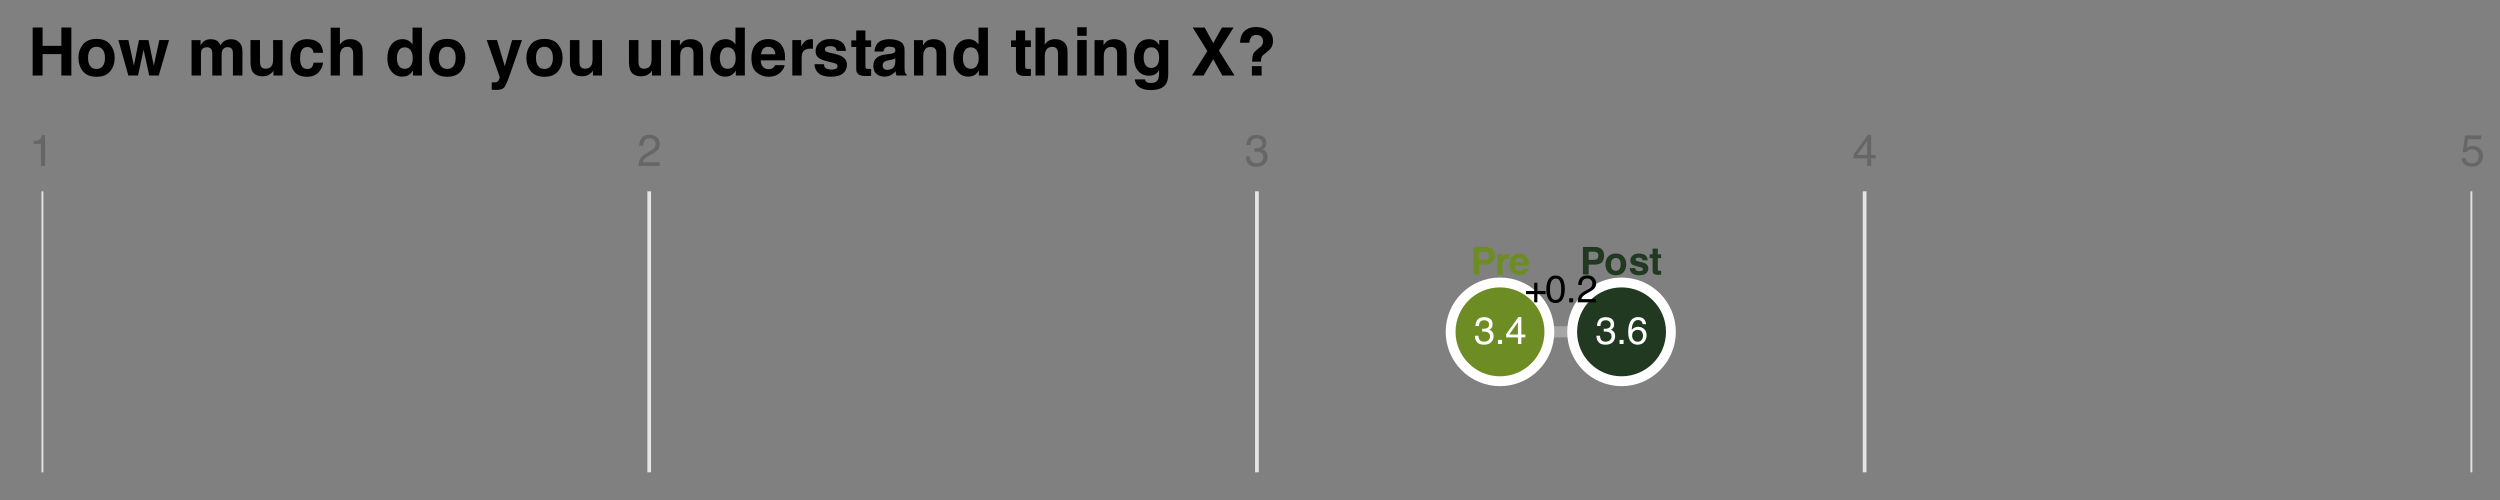 <?xml version="1.0" encoding="UTF-8"?>
<svg xmlns="http://www.w3.org/2000/svg" xmlns:xlink="http://www.w3.org/1999/xlink" width="720" height="144" viewBox="0 0 720 144">
<rect x="0" y="0" width="720" height="144" fill="#808080" stroke="none"/>
<defs>
<g>
<g id="glyph-0-0">
<path d="M 0.359 0 L 0.359 -7.922 L 6.641 -7.922 L 6.641 0 Z M 5.656 -1 L 5.656 -6.938 L 1.344 -6.938 L 1.344 -1 Z M 5.656 -1 "/>
</g>
<g id="glyph-0-1">
<path d="M 2.875 0.203 C 1.957 0.203 1.289 -0.047 0.875 -0.547 C 0.469 -1.047 0.266 -1.656 0.266 -2.375 L 1.281 -2.375 C 1.32 -1.875 1.414 -1.508 1.562 -1.281 C 1.812 -0.875 2.266 -0.672 2.922 -0.672 C 3.43 -0.672 3.844 -0.805 4.156 -1.078 C 4.469 -1.359 4.625 -1.711 4.625 -2.141 C 4.625 -2.672 4.457 -3.039 4.125 -3.25 C 3.801 -3.469 3.348 -3.578 2.766 -3.578 C 2.703 -3.578 2.633 -3.578 2.562 -3.578 C 2.5 -3.578 2.438 -3.57 2.375 -3.562 L 2.375 -4.422 C 2.477 -4.41 2.562 -4.398 2.625 -4.391 C 2.695 -4.391 2.77 -4.391 2.844 -4.391 C 3.207 -4.391 3.508 -4.445 3.75 -4.562 C 4.156 -4.77 4.359 -5.129 4.359 -5.641 C 4.359 -6.023 4.219 -6.32 3.938 -6.531 C 3.664 -6.738 3.352 -6.844 3 -6.844 C 2.344 -6.844 1.895 -6.629 1.656 -6.203 C 1.52 -5.961 1.441 -5.625 1.422 -5.188 L 0.453 -5.188 C 0.453 -5.758 0.566 -6.25 0.797 -6.656 C 1.191 -7.375 1.891 -7.734 2.891 -7.734 C 3.68 -7.734 4.289 -7.555 4.719 -7.203 C 5.145 -6.859 5.359 -6.352 5.359 -5.688 C 5.359 -5.207 5.234 -4.82 4.984 -4.531 C 4.828 -4.344 4.625 -4.195 4.375 -4.094 C 4.781 -3.988 5.094 -3.773 5.312 -3.453 C 5.539 -3.141 5.656 -2.75 5.656 -2.281 C 5.656 -1.551 5.41 -0.953 4.922 -0.484 C 4.441 -0.023 3.758 0.203 2.875 0.203 Z M 2.875 0.203 "/>
</g>
<g id="glyph-0-2">
<path d="M 0.938 -1.172 L 2.078 -1.172 L 2.078 0 L 0.938 0 Z M 0.938 -1.172 "/>
</g>
<g id="glyph-0-3">
<path d="M 3.656 -2.734 L 3.656 -6.234 L 1.172 -2.734 Z M 3.672 0 L 3.672 -1.891 L 0.281 -1.891 L 0.281 -2.844 L 3.812 -7.75 L 4.641 -7.75 L 4.641 -2.734 L 5.781 -2.734 L 5.781 -1.891 L 4.641 -1.891 L 4.641 0 Z M 3.672 0 "/>
</g>
<g id="glyph-0-4">
<path d="M 3.234 -7.75 C 4.098 -7.75 4.695 -7.523 5.031 -7.078 C 5.375 -6.629 5.547 -6.172 5.547 -5.703 L 4.578 -5.703 C 4.523 -6.004 4.438 -6.242 4.312 -6.422 C 4.07 -6.742 3.719 -6.906 3.25 -6.906 C 2.707 -6.906 2.273 -6.656 1.953 -6.156 C 1.629 -5.656 1.453 -4.938 1.422 -4 C 1.641 -4.32 1.922 -4.566 2.266 -4.734 C 2.566 -4.879 2.91 -4.953 3.297 -4.953 C 3.941 -4.953 4.504 -4.742 4.984 -4.328 C 5.473 -3.91 5.719 -3.289 5.719 -2.469 C 5.719 -1.77 5.488 -1.148 5.031 -0.609 C 4.57 -0.066 3.922 0.203 3.078 0.203 C 2.348 0.203 1.723 -0.07 1.203 -0.625 C 0.68 -1.176 0.422 -2.098 0.422 -3.391 C 0.422 -4.348 0.535 -5.164 0.766 -5.844 C 1.211 -7.113 2.035 -7.75 3.234 -7.75 Z M 3.156 -0.656 C 3.664 -0.656 4.047 -0.828 4.297 -1.172 C 4.555 -1.516 4.688 -1.922 4.688 -2.391 C 4.688 -2.785 4.57 -3.16 4.344 -3.516 C 4.113 -3.879 3.703 -4.062 3.109 -4.062 C 2.691 -4.062 2.328 -3.922 2.016 -3.641 C 1.703 -3.367 1.547 -2.953 1.547 -2.391 C 1.547 -1.898 1.688 -1.488 1.969 -1.156 C 2.258 -0.82 2.656 -0.656 3.156 -0.656 Z M 3.156 -0.656 "/>
</g>
<g id="glyph-0-5">
<path d="M 0.5 -2.359 L 0.5 -3.266 L 2.844 -3.266 L 2.844 -5.641 L 3.766 -5.641 L 3.766 -3.266 L 6.125 -3.266 L 6.125 -2.359 L 3.766 -2.359 L 3.766 0 L 2.844 0 L 2.844 -2.359 Z M 0.5 -2.359 "/>
</g>
<g id="glyph-0-6">
<path d="M 2.984 -7.719 C 3.984 -7.719 4.707 -7.305 5.156 -6.484 C 5.5 -5.848 5.672 -4.977 5.672 -3.875 C 5.672 -2.82 5.516 -1.953 5.203 -1.266 C 4.754 -0.285 4.016 0.203 2.984 0.203 C 2.055 0.203 1.363 -0.195 0.906 -1 C 0.531 -1.664 0.344 -2.566 0.344 -3.703 C 0.344 -4.578 0.457 -5.332 0.688 -5.969 C 1.113 -7.133 1.879 -7.719 2.984 -7.719 Z M 2.984 -0.672 C 3.484 -0.672 3.879 -0.895 4.172 -1.344 C 4.473 -1.789 4.625 -2.617 4.625 -3.828 C 4.625 -4.711 4.516 -5.438 4.297 -6 C 4.086 -6.562 3.672 -6.844 3.047 -6.844 C 2.473 -6.844 2.051 -6.57 1.781 -6.031 C 1.52 -5.5 1.391 -4.711 1.391 -3.672 C 1.391 -2.879 1.477 -2.242 1.656 -1.766 C 1.906 -1.035 2.348 -0.672 2.984 -0.672 Z M 2.984 -0.672 "/>
</g>
<g id="glyph-0-7">
<path d="M 0.344 0 C 0.383 -0.664 0.52 -1.242 0.75 -1.734 C 0.988 -2.223 1.457 -2.672 2.156 -3.078 L 3.188 -3.672 C 3.656 -3.941 3.984 -4.176 4.172 -4.375 C 4.461 -4.664 4.609 -5.004 4.609 -5.391 C 4.609 -5.836 4.473 -6.191 4.203 -6.453 C 3.93 -6.723 3.57 -6.859 3.125 -6.859 C 2.457 -6.859 2 -6.609 1.75 -6.109 C 1.613 -5.836 1.535 -5.461 1.516 -4.984 L 0.531 -4.984 C 0.539 -5.66 0.664 -6.207 0.906 -6.625 C 1.32 -7.375 2.066 -7.75 3.141 -7.75 C 4.016 -7.75 4.656 -7.508 5.062 -7.031 C 5.477 -6.551 5.688 -6.02 5.688 -5.438 C 5.688 -4.82 5.469 -4.289 5.031 -3.844 C 4.781 -3.594 4.328 -3.285 3.672 -2.922 L 2.938 -2.516 C 2.582 -2.316 2.305 -2.129 2.109 -1.953 C 1.742 -1.641 1.516 -1.297 1.422 -0.922 L 5.641 -0.922 L 5.641 0 Z M 0.344 0 "/>
</g>
<g id="glyph-1-0">
<path d="M 0.828 -7.953 L 7.234 -7.953 L 7.234 0 L 0.828 0 Z M 6.234 -1 L 6.234 -6.953 L 1.828 -6.953 L 1.828 -1 Z M 6.234 -1 "/>
</g>
<g id="glyph-1-1">
<path d="M 4.219 -2.859 L 2.531 -2.859 L 2.531 0 L 0.875 0 L 0.875 -7.953 L 4.344 -7.953 C 5.145 -7.953 5.781 -7.742 6.25 -7.328 C 6.727 -6.922 6.969 -6.289 6.969 -5.438 C 6.969 -4.5 6.727 -3.832 6.25 -3.438 C 5.781 -3.051 5.102 -2.859 4.219 -2.859 Z M 5 -4.516 C 5.207 -4.703 5.312 -5.004 5.312 -5.422 C 5.312 -5.836 5.203 -6.129 4.984 -6.297 C 4.773 -6.473 4.473 -6.562 4.078 -6.562 L 2.531 -6.562 L 2.531 -4.234 L 4.078 -4.234 C 4.473 -4.234 4.781 -4.328 5 -4.516 Z M 5 -4.516 "/>
</g>
<g id="glyph-1-2">
<path d="M 3.672 -4.453 C 3.055 -4.453 2.641 -4.254 2.422 -3.859 C 2.305 -3.629 2.25 -3.281 2.25 -2.812 L 2.25 0 L 0.703 0 L 0.703 -5.875 L 2.172 -5.875 L 2.172 -4.859 C 2.41 -5.242 2.613 -5.508 2.781 -5.656 C 3.07 -5.895 3.445 -6.016 3.906 -6.016 C 3.938 -6.016 3.961 -6.016 3.984 -6.016 C 4.004 -6.016 4.047 -6.016 4.109 -6.016 L 4.109 -4.438 C 4.016 -4.445 3.93 -4.453 3.859 -4.453 C 3.785 -4.453 3.723 -4.453 3.672 -4.453 Z M 3.672 -4.453 "/>
</g>
<g id="glyph-1-3">
<path d="M 5.75 -1.719 C 5.707 -1.375 5.523 -1.02 5.203 -0.656 C 4.703 -0.094 4 0.188 3.094 0.188 C 2.344 0.188 1.68 -0.051 1.109 -0.531 C 0.535 -1.008 0.25 -1.789 0.25 -2.875 C 0.25 -3.895 0.504 -4.676 1.016 -5.219 C 1.535 -5.758 2.207 -6.031 3.031 -6.031 C 3.52 -6.031 3.961 -5.938 4.359 -5.75 C 4.754 -5.57 5.078 -5.285 5.328 -4.891 C 5.555 -4.547 5.707 -4.141 5.781 -3.672 C 5.82 -3.41 5.836 -3.023 5.828 -2.516 L 1.797 -2.516 C 1.816 -1.922 2.004 -1.504 2.359 -1.266 C 2.566 -1.117 2.82 -1.047 3.125 -1.047 C 3.438 -1.047 3.691 -1.141 3.891 -1.328 C 4.004 -1.422 4.102 -1.551 4.188 -1.719 Z M 4.234 -3.531 C 4.203 -3.938 4.078 -4.242 3.859 -4.453 C 3.641 -4.66 3.363 -4.766 3.031 -4.766 C 2.676 -4.766 2.398 -4.648 2.203 -4.422 C 2.016 -4.203 1.895 -3.906 1.844 -3.531 Z M 4.234 -3.531 "/>
</g>
<g id="glyph-1-4">
<path d="M 5.625 -5.141 C 6.113 -4.516 6.359 -3.773 6.359 -2.922 C 6.359 -2.066 6.109 -1.332 5.609 -0.719 C 5.117 -0.102 4.367 0.203 3.359 0.203 C 2.348 0.203 1.594 -0.102 1.094 -0.719 C 0.602 -1.332 0.359 -2.066 0.359 -2.922 C 0.359 -3.773 0.602 -4.508 1.094 -5.125 C 1.594 -5.75 2.348 -6.062 3.359 -6.062 C 4.367 -6.062 5.125 -5.754 5.625 -5.141 Z M 3.359 -4.766 C 2.91 -4.766 2.562 -4.602 2.312 -4.281 C 2.07 -3.969 1.953 -3.516 1.953 -2.922 C 1.953 -2.336 2.07 -1.883 2.312 -1.562 C 2.562 -1.238 2.91 -1.078 3.359 -1.078 C 3.805 -1.078 4.148 -1.238 4.391 -1.562 C 4.629 -1.883 4.75 -2.336 4.75 -2.922 C 4.75 -3.516 4.629 -3.969 4.391 -4.281 C 4.148 -4.602 3.805 -4.766 3.359 -4.766 Z M 3.359 -4.766 "/>
</g>
<g id="glyph-1-5">
<path d="M 4.766 -5.609 C 5.223 -5.316 5.488 -4.812 5.562 -4.094 L 4.031 -4.094 C 4 -4.289 3.941 -4.445 3.859 -4.562 C 3.691 -4.77 3.406 -4.875 3 -4.875 C 2.656 -4.875 2.41 -4.82 2.266 -4.719 C 2.129 -4.613 2.062 -4.488 2.062 -4.344 C 2.062 -4.164 2.141 -4.039 2.297 -3.969 C 2.441 -3.883 2.973 -3.738 3.891 -3.531 C 4.504 -3.395 4.961 -3.18 5.266 -2.891 C 5.566 -2.586 5.719 -2.219 5.719 -1.781 C 5.719 -1.195 5.5 -0.719 5.062 -0.344 C 4.633 0.02 3.969 0.203 3.062 0.203 C 2.133 0.203 1.453 0.008 1.016 -0.375 C 0.578 -0.77 0.359 -1.27 0.359 -1.875 L 1.922 -1.875 C 1.953 -1.602 2.02 -1.41 2.125 -1.297 C 2.312 -1.086 2.664 -0.984 3.188 -0.984 C 3.488 -0.984 3.727 -1.023 3.906 -1.109 C 4.082 -1.203 4.172 -1.344 4.172 -1.531 C 4.172 -1.695 4.098 -1.828 3.953 -1.922 C 3.805 -2.016 3.273 -2.172 2.359 -2.391 C 1.691 -2.547 1.219 -2.75 0.938 -3 C 0.664 -3.25 0.531 -3.602 0.531 -4.062 C 0.531 -4.602 0.742 -5.066 1.172 -5.453 C 1.598 -5.848 2.195 -6.047 2.969 -6.047 C 3.707 -6.047 4.305 -5.898 4.766 -5.609 Z M 4.766 -5.609 "/>
</g>
<g id="glyph-1-6">
<path d="M 3.406 -1.094 L 3.406 0.047 L 2.688 0.078 C 1.957 0.109 1.457 -0.016 1.188 -0.297 C 1.02 -0.473 0.938 -0.742 0.938 -1.109 L 0.938 -4.734 L 0.109 -4.734 L 0.109 -5.828 L 0.938 -5.828 L 0.938 -7.469 L 2.453 -7.469 L 2.453 -5.828 L 3.406 -5.828 L 3.406 -4.734 L 2.453 -4.734 L 2.453 -1.625 C 2.453 -1.383 2.484 -1.234 2.547 -1.172 C 2.609 -1.109 2.797 -1.078 3.109 -1.078 C 3.148 -1.078 3.195 -1.078 3.25 -1.078 C 3.301 -1.086 3.352 -1.094 3.406 -1.094 Z M 3.406 -1.094 "/>
</g>
<g id="glyph-2-0">
<path d="M 0.406 0 L 0.406 -9.172 L 7.703 -9.172 L 7.703 0 Z M 6.547 -1.156 L 6.547 -8.031 L 1.562 -8.031 L 1.562 -1.156 Z M 6.547 -1.156 "/>
</g>
<g id="glyph-2-1">
<path d="M 1.219 -6.344 L 1.219 -7.203 C 2.031 -7.273 2.598 -7.406 2.922 -7.594 C 3.242 -7.781 3.484 -8.219 3.641 -8.906 L 4.531 -8.906 L 4.531 0 L 3.328 0 L 3.328 -6.344 Z M 1.219 -6.344 "/>
</g>
<g id="glyph-2-2">
<path d="M 0.406 0 C 0.445 -0.77 0.602 -1.441 0.875 -2.016 C 1.156 -2.586 1.695 -3.102 2.5 -3.562 L 3.703 -4.266 C 4.234 -4.578 4.609 -4.844 4.828 -5.062 C 5.172 -5.406 5.344 -5.801 5.344 -6.25 C 5.344 -6.77 5.188 -7.18 4.875 -7.484 C 4.562 -7.797 4.145 -7.953 3.625 -7.953 C 2.852 -7.953 2.32 -7.66 2.031 -7.078 C 1.863 -6.766 1.773 -6.332 1.766 -5.781 L 0.625 -5.781 C 0.633 -6.551 0.773 -7.18 1.047 -7.672 C 1.535 -8.547 2.395 -8.984 3.625 -8.984 C 4.656 -8.984 5.406 -8.703 5.875 -8.141 C 6.344 -7.586 6.578 -6.973 6.578 -6.297 C 6.578 -5.578 6.328 -4.969 5.828 -4.469 C 5.535 -4.164 5.016 -3.805 4.266 -3.391 L 3.406 -2.906 C 3 -2.688 2.676 -2.473 2.438 -2.266 C 2.02 -1.898 1.758 -1.5 1.656 -1.062 L 6.547 -1.062 L 6.547 0 Z M 0.406 0 "/>
</g>
<g id="glyph-2-3">
<path d="M 3.328 0.25 C 2.266 0.25 1.492 -0.039 1.016 -0.625 C 0.547 -1.207 0.312 -1.914 0.312 -2.75 L 1.484 -2.75 C 1.535 -2.164 1.645 -1.742 1.812 -1.484 C 2.102 -1.016 2.629 -0.781 3.391 -0.781 C 3.984 -0.781 4.457 -0.938 4.812 -1.25 C 5.164 -1.57 5.344 -1.984 5.344 -2.484 C 5.344 -3.098 5.156 -3.523 4.781 -3.766 C 4.406 -4.016 3.883 -4.141 3.219 -4.141 C 3.133 -4.141 3.055 -4.141 2.984 -4.141 C 2.91 -4.141 2.832 -4.133 2.75 -4.125 L 2.75 -5.125 C 2.863 -5.113 2.957 -5.102 3.031 -5.094 C 3.113 -5.094 3.203 -5.094 3.297 -5.094 C 3.723 -5.094 4.07 -5.16 4.344 -5.297 C 4.812 -5.523 5.047 -5.941 5.047 -6.547 C 5.047 -6.984 4.883 -7.32 4.562 -7.562 C 4.25 -7.812 3.883 -7.938 3.469 -7.938 C 2.719 -7.938 2.195 -7.688 1.906 -7.188 C 1.75 -6.906 1.66 -6.516 1.641 -6.016 L 0.531 -6.016 C 0.531 -6.68 0.664 -7.242 0.938 -7.703 C 1.395 -8.535 2.195 -8.953 3.344 -8.953 C 4.258 -8.953 4.969 -8.75 5.469 -8.344 C 5.969 -7.938 6.219 -7.348 6.219 -6.578 C 6.219 -6.035 6.07 -5.594 5.781 -5.25 C 5.594 -5.039 5.352 -4.875 5.062 -4.75 C 5.531 -4.625 5.895 -4.375 6.156 -4 C 6.426 -3.633 6.562 -3.188 6.562 -2.656 C 6.562 -1.801 6.281 -1.102 5.719 -0.562 C 5.156 -0.02 4.359 0.25 3.328 0.25 Z M 3.328 0.25 "/>
</g>
<g id="glyph-2-4">
<path d="M 4.234 -3.172 L 4.234 -7.219 L 1.359 -3.172 Z M 4.25 0 L 4.25 -2.188 L 0.328 -2.188 L 0.328 -3.281 L 4.422 -8.969 L 5.375 -8.969 L 5.375 -3.172 L 6.688 -3.172 L 6.688 -2.188 L 5.375 -2.188 L 5.375 0 Z M 4.25 0 "/>
</g>
<g id="glyph-2-5">
<path d="M 1.578 -2.281 C 1.648 -1.633 1.945 -1.191 2.469 -0.953 C 2.738 -0.828 3.051 -0.766 3.406 -0.766 C 4.07 -0.766 4.562 -0.973 4.875 -1.391 C 5.195 -1.816 5.359 -2.289 5.359 -2.812 C 5.359 -3.438 5.164 -3.922 4.781 -4.266 C 4.406 -4.609 3.953 -4.781 3.422 -4.781 C 3.035 -4.781 2.703 -4.703 2.422 -4.547 C 2.141 -4.398 1.906 -4.191 1.719 -3.922 L 0.734 -3.984 L 1.422 -8.797 L 6.062 -8.797 L 6.062 -7.703 L 2.266 -7.703 L 1.875 -5.219 C 2.082 -5.383 2.281 -5.504 2.469 -5.578 C 2.801 -5.711 3.188 -5.781 3.625 -5.781 C 4.445 -5.781 5.145 -5.516 5.719 -4.984 C 6.289 -4.461 6.578 -3.797 6.578 -2.984 C 6.578 -2.141 6.312 -1.395 5.781 -0.75 C 5.258 -0.102 4.426 0.219 3.281 0.219 C 2.551 0.219 1.906 0.016 1.344 -0.391 C 0.789 -0.797 0.477 -1.426 0.406 -2.281 Z M 1.578 -2.281 "/>
</g>
<g id="glyph-3-0">
<path d="M 1.438 -13.828 L 12.578 -13.828 L 12.578 0 L 1.438 0 Z M 10.844 -1.719 L 10.844 -12.094 L 3.172 -12.094 L 3.172 -1.719 Z M 10.844 -1.719 "/>
</g>
<g id="glyph-3-1">
<path d="M 9.703 0 L 9.703 -6.172 L 4.297 -6.172 L 4.297 0 L 1.438 0 L 1.438 -13.828 L 4.297 -13.828 L 4.297 -8.547 L 9.703 -8.547 L 9.703 -13.828 L 12.578 -13.828 L 12.578 0 Z M 9.703 0 "/>
</g>
<g id="glyph-3-2">
<path d="M 9.766 -8.922 C 10.629 -7.836 11.062 -6.562 11.062 -5.094 C 11.062 -3.594 10.629 -2.305 9.766 -1.234 C 8.898 -0.172 7.594 0.359 5.844 0.359 C 4.082 0.359 2.77 -0.172 1.906 -1.234 C 1.051 -2.305 0.625 -3.594 0.625 -5.094 C 0.625 -6.562 1.051 -7.836 1.906 -8.922 C 2.77 -10.004 4.082 -10.547 5.844 -10.547 C 7.594 -10.547 8.898 -10.004 9.766 -8.922 Z M 5.828 -8.281 C 5.047 -8.281 4.441 -8.004 4.016 -7.453 C 3.598 -6.898 3.391 -6.113 3.391 -5.094 C 3.391 -4.062 3.598 -3.27 4.016 -2.719 C 4.441 -2.164 5.047 -1.891 5.828 -1.891 C 6.609 -1.891 7.207 -2.164 7.625 -2.719 C 8.051 -3.27 8.266 -4.062 8.266 -5.094 C 8.266 -6.113 8.051 -6.898 7.625 -7.453 C 7.207 -8.004 6.609 -8.281 5.828 -8.281 Z M 5.828 -8.281 "/>
</g>
<g id="glyph-3-3">
<path d="M 9 0 L 7.391 -7.438 L 5.781 0 L 3 0 L 0.125 -10.219 L 3 -10.219 L 4.594 -2.891 L 6.062 -10.219 L 8.781 -10.219 L 10.328 -2.859 L 11.922 -10.219 L 14.719 -10.219 L 11.75 0 Z M 9 0 "/>
</g>
<g id="glyph-3-4">
</g>
<g id="glyph-3-5">
<path d="M 6.984 -7.406 C 6.754 -7.895 6.312 -8.141 5.656 -8.141 C 4.895 -8.141 4.383 -7.895 4.125 -7.406 C 3.977 -7.125 3.906 -6.707 3.906 -6.156 L 3.906 0 L 1.203 0 L 1.203 -10.203 L 3.797 -10.203 L 3.797 -8.703 C 4.129 -9.234 4.441 -9.613 4.734 -9.844 C 5.254 -10.25 5.926 -10.453 6.75 -10.453 C 7.531 -10.453 8.16 -10.281 8.641 -9.938 C 9.023 -9.613 9.32 -9.203 9.531 -8.703 C 9.875 -9.305 10.305 -9.75 10.828 -10.031 C 11.379 -10.312 11.992 -10.453 12.672 -10.453 C 13.117 -10.453 13.562 -10.363 14 -10.188 C 14.438 -10.008 14.832 -9.703 15.188 -9.266 C 15.477 -8.91 15.672 -8.473 15.766 -7.953 C 15.828 -7.609 15.859 -7.102 15.859 -6.438 L 15.844 0 L 13.109 0 L 13.109 -6.5 C 13.109 -6.895 13.047 -7.219 12.922 -7.469 C 12.68 -7.938 12.242 -8.172 11.609 -8.172 C 10.867 -8.172 10.359 -7.863 10.078 -7.25 C 9.93 -6.926 9.859 -6.535 9.859 -6.078 L 9.859 0 L 7.172 0 L 7.172 -6.078 C 7.172 -6.691 7.109 -7.133 6.984 -7.406 Z M 6.984 -7.406 "/>
</g>
<g id="glyph-3-6">
<path d="M 7.797 -1.438 C 7.773 -1.406 7.711 -1.312 7.609 -1.156 C 7.516 -1 7.395 -0.863 7.25 -0.75 C 6.832 -0.375 6.426 -0.117 6.031 0.016 C 5.645 0.148 5.191 0.219 4.672 0.219 C 3.16 0.219 2.141 -0.32 1.609 -1.406 C 1.316 -2.008 1.172 -2.895 1.172 -4.062 L 1.172 -10.219 L 3.906 -10.219 L 3.906 -4.062 C 3.906 -3.477 3.973 -3.039 4.109 -2.75 C 4.359 -2.227 4.836 -1.969 5.547 -1.969 C 6.461 -1.969 7.086 -2.336 7.422 -3.078 C 7.598 -3.473 7.688 -4 7.688 -4.656 L 7.688 -10.219 L 10.406 -10.219 L 10.406 0 L 7.797 0 Z M 7.797 -1.438 "/>
</g>
<g id="glyph-3-7">
<path d="M 10.094 -6.547 L 7.344 -6.547 C 7.301 -6.93 7.176 -7.273 6.969 -7.578 C 6.664 -7.992 6.195 -8.203 5.562 -8.203 C 4.664 -8.203 4.051 -7.754 3.719 -6.859 C 3.539 -6.391 3.453 -5.758 3.453 -4.969 C 3.453 -4.219 3.539 -3.613 3.719 -3.156 C 4.039 -2.312 4.641 -1.891 5.516 -1.891 C 6.141 -1.891 6.582 -2.055 6.844 -2.391 C 7.113 -2.723 7.273 -3.16 7.328 -3.703 L 10.062 -3.703 C 10 -2.891 9.703 -2.117 9.172 -1.391 C 8.336 -0.223 7.098 0.359 5.453 0.359 C 3.805 0.359 2.598 -0.125 1.828 -1.094 C 1.055 -2.07 0.672 -3.344 0.672 -4.906 C 0.672 -6.656 1.098 -8.02 1.953 -9 C 2.805 -9.977 3.988 -10.469 5.5 -10.469 C 6.781 -10.469 7.828 -10.176 8.641 -9.594 C 9.453 -9.02 9.938 -8.004 10.094 -6.547 Z M 10.094 -6.547 "/>
</g>
<g id="glyph-3-8">
<path d="M 10.484 -6 L 10.484 0 L 7.75 0 L 7.75 -6.219 C 7.75 -6.77 7.656 -7.211 7.469 -7.547 C 7.227 -8.023 6.766 -8.266 6.078 -8.266 C 5.379 -8.266 4.844 -8.023 4.469 -7.547 C 4.102 -7.078 3.922 -6.406 3.922 -5.531 L 3.922 0 L 1.266 0 L 1.266 -13.781 L 3.922 -13.781 L 3.922 -8.891 C 4.316 -9.484 4.766 -9.895 5.266 -10.125 C 5.773 -10.363 6.312 -10.484 6.875 -10.484 C 7.508 -10.484 8.082 -10.375 8.594 -10.156 C 9.113 -9.938 9.539 -9.602 9.875 -9.156 C 10.156 -8.77 10.328 -8.375 10.391 -7.969 C 10.453 -7.57 10.484 -6.914 10.484 -6 Z M 10.484 -6 "/>
</g>
<g id="glyph-3-9">
<path d="M 10.547 -13.797 L 10.547 0 L 7.953 0 L 7.953 -1.422 C 7.566 -0.805 7.129 -0.363 6.641 -0.094 C 6.16 0.176 5.555 0.312 4.828 0.312 C 3.629 0.312 2.625 -0.164 1.812 -1.125 C 1 -2.094 0.594 -3.332 0.594 -4.844 C 0.594 -6.594 0.992 -7.969 1.797 -8.969 C 2.598 -9.969 3.672 -10.469 5.016 -10.469 C 5.629 -10.469 6.176 -10.332 6.656 -10.062 C 7.145 -9.789 7.539 -9.41 7.844 -8.922 L 7.844 -13.797 Z M 3.344 -5.047 C 3.344 -4.098 3.531 -3.344 3.906 -2.781 C 4.281 -2.219 4.844 -1.938 5.594 -1.938 C 6.352 -1.938 6.926 -2.219 7.312 -2.781 C 7.707 -3.344 7.906 -4.066 7.906 -4.953 C 7.906 -6.203 7.594 -7.098 6.969 -7.641 C 6.582 -7.961 6.129 -8.125 5.609 -8.125 C 4.828 -8.125 4.254 -7.828 3.891 -7.234 C 3.523 -6.648 3.344 -5.922 3.344 -5.047 Z M 3.344 -5.047 "/>
</g>
<g id="glyph-3-10">
<path d="M 5.406 -2.688 L 7.516 -10.219 L 10.359 -10.219 L 6.844 -0.172 C 6.164 1.766 5.629 2.969 5.234 3.438 C 4.848 3.906 4.062 4.141 2.875 4.141 C 2.633 4.141 2.441 4.133 2.297 4.125 C 2.16 4.125 1.945 4.113 1.656 4.094 L 1.656 1.953 L 2 1.984 C 2.258 1.992 2.508 1.984 2.75 1.953 C 2.988 1.922 3.188 1.848 3.344 1.734 C 3.5 1.629 3.645 1.406 3.781 1.062 C 3.914 0.727 3.973 0.523 3.953 0.453 L 0.203 -10.219 L 3.172 -10.219 Z M 5.406 -2.688 "/>
</g>
<g id="glyph-3-11">
<path d="M 6.062 -8.234 C 5.156 -8.234 4.531 -7.852 4.188 -7.094 C 4.008 -6.688 3.922 -6.164 3.922 -5.531 L 3.922 0 L 1.266 0 L 1.266 -10.203 L 3.844 -10.203 L 3.844 -8.703 C 4.188 -9.234 4.508 -9.613 4.812 -9.844 C 5.363 -10.258 6.062 -10.469 6.906 -10.469 C 7.969 -10.469 8.832 -10.188 9.5 -9.625 C 10.176 -9.07 10.516 -8.156 10.516 -6.875 L 10.516 0 L 7.766 0 L 7.766 -6.219 C 7.766 -6.75 7.695 -7.16 7.562 -7.453 C 7.289 -7.973 6.789 -8.234 6.062 -8.234 Z M 6.062 -8.234 "/>
</g>
<g id="glyph-3-12">
<path d="M 10 -3 C 9.926 -2.395 9.609 -1.781 9.047 -1.156 C 8.172 -0.156 6.945 0.344 5.375 0.344 C 4.07 0.344 2.922 -0.07 1.922 -0.906 C 0.93 -1.75 0.438 -3.113 0.438 -5 C 0.438 -6.77 0.883 -8.129 1.781 -9.078 C 2.676 -10.023 3.844 -10.5 5.281 -10.5 C 6.125 -10.5 6.883 -10.336 7.562 -10.016 C 8.25 -9.691 8.816 -9.188 9.266 -8.5 C 9.66 -7.895 9.922 -7.191 10.047 -6.391 C 10.109 -5.922 10.133 -5.25 10.125 -4.375 L 3.125 -4.375 C 3.164 -3.344 3.488 -2.625 4.094 -2.219 C 4.469 -1.957 4.91 -1.828 5.422 -1.828 C 5.973 -1.828 6.422 -1.984 6.766 -2.297 C 6.953 -2.461 7.117 -2.695 7.266 -3 Z M 7.344 -6.125 C 7.301 -6.832 7.086 -7.367 6.703 -7.734 C 6.316 -8.098 5.844 -8.281 5.281 -8.281 C 4.656 -8.281 4.172 -8.086 3.828 -7.703 C 3.492 -7.316 3.285 -6.789 3.203 -6.125 Z M 7.344 -6.125 "/>
</g>
<g id="glyph-3-13">
<path d="M 6.391 -7.75 C 5.305 -7.75 4.582 -7.398 4.219 -6.703 C 4.008 -6.305 3.906 -5.703 3.906 -4.891 L 3.906 0 L 1.219 0 L 1.219 -10.219 L 3.766 -10.219 L 3.766 -8.438 C 4.18 -9.113 4.539 -9.582 4.844 -9.844 C 5.344 -10.258 5.992 -10.469 6.797 -10.469 C 6.848 -10.469 6.891 -10.461 6.922 -10.453 C 6.953 -10.453 7.031 -10.453 7.156 -10.453 L 7.156 -7.703 C 6.988 -7.723 6.836 -7.734 6.703 -7.734 C 6.566 -7.742 6.461 -7.75 6.391 -7.75 Z M 6.391 -7.75 "/>
</g>
<g id="glyph-3-14">
<path d="M 8.281 -9.75 C 9.082 -9.238 9.547 -8.359 9.672 -7.109 L 7 -7.109 C 6.957 -7.453 6.859 -7.723 6.703 -7.922 C 6.41 -8.285 5.91 -8.469 5.203 -8.469 C 4.617 -8.469 4.203 -8.375 3.953 -8.188 C 3.711 -8.008 3.594 -7.801 3.594 -7.562 C 3.594 -7.25 3.723 -7.023 3.984 -6.891 C 4.242 -6.742 5.172 -6.5 6.766 -6.156 C 7.828 -5.906 8.625 -5.523 9.156 -5.016 C 9.688 -4.504 9.953 -3.863 9.953 -3.094 C 9.953 -2.082 9.57 -1.254 8.812 -0.609 C 8.062 0.023 6.898 0.344 5.328 0.344 C 3.723 0.344 2.535 0.004 1.766 -0.672 C 1.004 -1.348 0.625 -2.211 0.625 -3.266 L 3.328 -3.266 C 3.379 -2.785 3.5 -2.445 3.688 -2.25 C 4.02 -1.895 4.633 -1.719 5.531 -1.719 C 6.051 -1.719 6.469 -1.797 6.781 -1.953 C 7.094 -2.109 7.25 -2.344 7.25 -2.656 C 7.25 -2.957 7.125 -3.188 6.875 -3.344 C 6.625 -3.5 5.695 -3.766 4.094 -4.141 C 2.938 -4.43 2.117 -4.789 1.641 -5.219 C 1.16 -5.645 0.922 -6.258 0.922 -7.062 C 0.922 -8 1.289 -8.805 2.031 -9.484 C 2.781 -10.172 3.828 -10.516 5.172 -10.516 C 6.441 -10.516 7.477 -10.258 8.281 -9.75 Z M 8.281 -9.75 "/>
</g>
<g id="glyph-3-15">
<path d="M 5.922 -1.906 L 5.922 0.094 L 4.656 0.141 C 3.395 0.18 2.535 -0.035 2.078 -0.516 C 1.773 -0.816 1.625 -1.289 1.625 -1.938 L 1.625 -8.219 L 0.203 -8.219 L 0.203 -10.125 L 1.625 -10.125 L 1.625 -12.984 L 4.266 -12.984 L 4.266 -10.125 L 5.922 -10.125 L 5.922 -8.219 L 4.266 -8.219 L 4.266 -2.828 C 4.266 -2.398 4.316 -2.133 4.422 -2.031 C 4.523 -1.938 4.852 -1.891 5.406 -1.891 C 5.477 -1.891 5.562 -1.891 5.656 -1.891 C 5.75 -1.891 5.836 -1.895 5.922 -1.906 Z M 5.922 -1.906 "/>
</g>
<g id="glyph-3-16">
<path d="M 1.625 -9.109 C 2.332 -10.016 3.547 -10.469 5.266 -10.469 C 6.391 -10.469 7.383 -10.242 8.25 -9.797 C 9.113 -9.348 9.547 -8.508 9.547 -7.281 L 9.547 -2.594 C 9.547 -2.27 9.555 -1.879 9.578 -1.422 C 9.598 -1.066 9.648 -0.828 9.734 -0.703 C 9.816 -0.578 9.945 -0.473 10.125 -0.391 L 10.125 0 L 7.219 0 C 7.133 -0.207 7.078 -0.398 7.047 -0.578 C 7.016 -0.766 6.988 -0.973 6.969 -1.203 C 6.602 -0.797 6.18 -0.453 5.703 -0.172 C 5.129 0.148 4.477 0.312 3.75 0.312 C 2.82 0.312 2.055 0.051 1.453 -0.469 C 0.848 -1 0.547 -1.75 0.547 -2.719 C 0.547 -3.977 1.031 -4.891 2 -5.453 C 2.531 -5.754 3.312 -5.973 4.344 -6.109 L 5.266 -6.219 C 5.754 -6.281 6.102 -6.359 6.312 -6.453 C 6.695 -6.609 6.891 -6.859 6.891 -7.203 C 6.891 -7.629 6.742 -7.922 6.453 -8.078 C 6.16 -8.234 5.734 -8.312 5.172 -8.312 C 4.547 -8.312 4.098 -8.156 3.828 -7.844 C 3.641 -7.613 3.516 -7.301 3.453 -6.906 L 0.875 -6.906 C 0.938 -7.801 1.188 -8.535 1.625 -9.109 Z M 3.625 -1.938 C 3.875 -1.727 4.176 -1.625 4.531 -1.625 C 5.113 -1.625 5.645 -1.789 6.125 -2.125 C 6.613 -2.469 6.863 -3.082 6.875 -3.969 L 6.875 -4.969 C 6.707 -4.863 6.535 -4.773 6.359 -4.703 C 6.191 -4.641 5.957 -4.582 5.656 -4.531 L 5.062 -4.422 C 4.5 -4.316 4.098 -4.191 3.859 -4.047 C 3.441 -3.805 3.234 -3.43 3.234 -2.922 C 3.234 -2.461 3.363 -2.133 3.625 -1.938 Z M 3.625 -1.938 "/>
</g>
<g id="glyph-3-17">
<path d="M 4 -10.219 L 4 0 L 1.281 0 L 1.281 -10.219 Z M 4 -13.906 L 4 -11.438 L 1.281 -11.438 L 1.281 -13.906 Z M 4 -13.906 "/>
</g>
<g id="glyph-3-18">
<path d="M 4.141 1.797 C 4.422 2.035 4.906 2.156 5.594 2.156 C 6.551 2.156 7.191 1.832 7.516 1.188 C 7.734 0.781 7.844 0.086 7.844 -0.891 L 7.844 -1.547 C 7.582 -1.109 7.305 -0.781 7.016 -0.562 C 6.484 -0.156 5.789 0.047 4.938 0.047 C 3.625 0.047 2.578 -0.41 1.797 -1.328 C 1.016 -2.254 0.625 -3.504 0.625 -5.078 C 0.625 -6.598 1 -7.875 1.75 -8.906 C 2.508 -9.945 3.582 -10.469 4.969 -10.469 C 5.477 -10.469 5.926 -10.391 6.312 -10.234 C 6.957 -9.961 7.484 -9.469 7.891 -8.75 L 7.891 -10.219 L 10.484 -10.219 L 10.484 -0.531 C 10.484 0.789 10.258 1.785 9.812 2.453 C 9.051 3.609 7.586 4.188 5.422 4.188 C 4.117 4.188 3.055 3.926 2.234 3.406 C 1.41 2.895 0.953 2.129 0.859 1.109 L 3.766 1.109 C 3.836 1.422 3.961 1.648 4.141 1.797 Z M 3.688 -3.484 C 4.051 -2.617 4.703 -2.188 5.641 -2.188 C 6.266 -2.188 6.789 -2.422 7.219 -2.891 C 7.645 -3.367 7.859 -4.125 7.859 -5.156 C 7.859 -6.125 7.656 -6.859 7.25 -7.359 C 6.844 -7.867 6.297 -8.125 5.609 -8.125 C 4.672 -8.125 4.023 -7.688 3.672 -6.812 C 3.484 -6.344 3.391 -5.766 3.391 -5.078 C 3.391 -4.484 3.488 -3.953 3.688 -3.484 Z M 3.688 -3.484 "/>
</g>
<g id="glyph-3-19">
<path d="M 12.578 0 L 9.062 0 L 6.438 -4.703 L 3.672 0 L 0.312 0 L 4.75 -7.047 L 0.531 -13.828 L 3.969 -13.828 L 6.438 -9.328 L 8.969 -13.828 L 12.312 -13.828 L 8.078 -7.156 Z M 12.578 0 "/>
</g>
<g id="glyph-3-20">
<path d="M 7.297 -5.094 C 7.223 -4.863 7.18 -4.5 7.172 -4 L 4.641 -4 C 4.68 -5.051 4.781 -5.773 4.938 -6.172 C 5.102 -6.578 5.523 -7.047 6.203 -7.578 L 6.875 -8.109 C 7.102 -8.273 7.285 -8.457 7.422 -8.656 C 7.672 -9 7.797 -9.379 7.797 -9.797 C 7.797 -10.273 7.656 -10.707 7.375 -11.094 C 7.102 -11.488 6.598 -11.688 5.859 -11.688 C 5.129 -11.688 4.613 -11.441 4.312 -10.953 C 4.008 -10.473 3.859 -9.973 3.859 -9.453 L 1.156 -9.453 C 1.227 -11.242 1.848 -12.508 3.016 -13.25 C 3.754 -13.727 4.66 -13.969 5.734 -13.969 C 7.148 -13.969 8.32 -13.629 9.25 -12.953 C 10.188 -12.273 10.656 -11.273 10.656 -9.953 C 10.656 -9.141 10.453 -8.453 10.047 -7.891 C 9.816 -7.555 9.363 -7.125 8.688 -6.594 L 8.016 -6.078 C 7.648 -5.797 7.41 -5.469 7.297 -5.094 Z M 7.375 0 L 4.578 0 L 4.578 -2.703 L 7.375 -2.703 Z M 7.375 0 "/>
</g>
</g>
<clipPath id="clip-0">
<path clip-rule="nonzero" d="M 11.957 55.113 L 13 55.113 L 13 136.031 L 11.957 136.031 Z M 11.957 55.113 "/>
</clipPath>
<clipPath id="clip-1">
<path clip-rule="nonzero" d="M 186 55.113 L 188 55.113 L 188 136.031 L 186 136.031 Z M 186 55.113 "/>
</clipPath>
<clipPath id="clip-2">
<path clip-rule="nonzero" d="M 361 55.113 L 363 55.113 L 363 136.031 L 361 136.031 Z M 361 55.113 "/>
</clipPath>
<clipPath id="clip-3">
<path clip-rule="nonzero" d="M 536 55.113 L 538 55.113 L 538 136.031 L 536 136.031 Z M 536 55.113 "/>
</clipPath>
<clipPath id="clip-4">
<path clip-rule="nonzero" d="M 711 55.113 L 712.031 55.113 L 712.031 136.031 L 711 136.031 Z M 711 55.113 "/>
</clipPath>
</defs>
<g clip-path="url(#clip-0)">
<path fill="none" stroke-width="1.067" stroke-linecap="butt" stroke-linejoin="round" stroke="rgb(89.804%, 89.804%, 89.804%)" stroke-opacity="1" stroke-miterlimit="10" d="M 11.957 136.031 L 11.957 55.113 "/>
</g>
<g clip-path="url(#clip-1)">
<path fill="none" stroke-width="1.067" stroke-linecap="butt" stroke-linejoin="round" stroke="rgb(89.804%, 89.804%, 89.804%)" stroke-opacity="1" stroke-miterlimit="10" d="M 186.973 136.031 L 186.973 55.113 "/>
</g>
<g clip-path="url(#clip-2)">
<path fill="none" stroke-width="1.067" stroke-linecap="butt" stroke-linejoin="round" stroke="rgb(89.804%, 89.804%, 89.804%)" stroke-opacity="1" stroke-miterlimit="10" d="M 361.992 136.031 L 361.992 55.113 "/>
</g>
<g clip-path="url(#clip-3)">
<path fill="none" stroke-width="1.067" stroke-linecap="butt" stroke-linejoin="round" stroke="rgb(89.804%, 89.804%, 89.804%)" stroke-opacity="1" stroke-miterlimit="10" d="M 537.012 136.031 L 537.012 55.113 "/>
</g>
<g clip-path="url(#clip-4)">
<path fill="none" stroke-width="1.067" stroke-linecap="butt" stroke-linejoin="round" stroke="rgb(89.804%, 89.804%, 89.804%)" stroke-opacity="1" stroke-miterlimit="10" d="M 712.031 136.031 L 712.031 55.113 "/>
</g>
<path fill="none" stroke-width="3.201" stroke-linecap="butt" stroke-linejoin="round" stroke="rgb(70.196%, 70.196%, 70.196%)" stroke-opacity="0.749" stroke-miterlimit="10" d="M 432 95.57 L 467.004 95.57 "/>
<path fill-rule="nonzero" fill="rgb(42.745%, 55.294%, 14.118%)" fill-opacity="1" stroke-width="2.835" stroke-linecap="round" stroke-linejoin="round" stroke="rgb(100%, 100%, 100%)" stroke-opacity="1" stroke-miterlimit="10" d="M 446.223 95.57 C 446.223 103.426 439.855 109.793 432 109.793 C 424.145 109.793 417.777 103.426 417.777 95.57 C 417.777 87.719 424.145 81.352 432 81.352 C 439.855 81.352 446.223 87.719 446.223 95.57 "/>
<path fill-rule="nonzero" fill="rgb(12.941%, 22.353%, 12.941%)" fill-opacity="1" stroke-width="2.835" stroke-linecap="round" stroke-linejoin="round" stroke="rgb(100%, 100%, 100%)" stroke-opacity="1" stroke-miterlimit="10" d="M 481.227 95.57 C 481.227 103.426 474.859 109.793 467.004 109.793 C 459.148 109.793 452.781 103.426 452.781 95.57 C 452.781 87.719 459.148 81.352 467.004 81.352 C 474.859 81.352 481.227 87.719 481.227 95.57 "/>
<g fill="rgb(100%, 100%, 100%)" fill-opacity="1">
<use xlink:href="#glyph-0-1" x="424.5" y="99.07"/>
<use xlink:href="#glyph-0-2" x="430.5" y="99.07"/>
<use xlink:href="#glyph-0-3" x="433.5" y="99.07"/>
</g>
<g fill="rgb(100%, 100%, 100%)" fill-opacity="1">
<use xlink:href="#glyph-0-1" x="459.504" y="99.07"/>
<use xlink:href="#glyph-0-2" x="465.504" y="99.07"/>
<use xlink:href="#glyph-0-4" x="468.504" y="99.07"/>
</g>
<g fill="rgb(42.745%, 55.294%, 14.118%)" fill-opacity="1">
<use xlink:href="#glyph-1-1" x="423.5" y="79.07"/>
<use xlink:href="#glyph-1-2" x="430.5" y="79.07"/>
<use xlink:href="#glyph-1-3" x="434.5" y="79.07"/>
</g>
<g fill="rgb(12.941%, 22.353%, 12.941%)" fill-opacity="1">
<use xlink:href="#glyph-1-1" x="455.004" y="79.07"/>
<use xlink:href="#glyph-1-4" x="462.004" y="79.07"/>
<use xlink:href="#glyph-1-5" x="469.004" y="79.07"/>
<use xlink:href="#glyph-1-6" x="475.004" y="79.07"/>
</g>
<g fill="rgb(0%, 0%, 0%)" fill-opacity="1">
<use xlink:href="#glyph-0-5" x="439" y="87.07"/>
<use xlink:href="#glyph-0-6" x="445" y="87.07"/>
<use xlink:href="#glyph-0-2" x="451" y="87.07"/>
<use xlink:href="#glyph-0-7" x="454" y="87.07"/>
</g>
<g fill="rgb(40%, 40%, 40%)" fill-opacity="1">
<use xlink:href="#glyph-2-1" x="8.457" y="47.798"/>
</g>
<g fill="rgb(40%, 40%, 40%)" fill-opacity="1">
<use xlink:href="#glyph-2-2" x="183.473" y="47.798"/>
</g>
<g fill="rgb(40%, 40%, 40%)" fill-opacity="1">
<use xlink:href="#glyph-2-3" x="358.492" y="47.798"/>
</g>
<g fill="rgb(40%, 40%, 40%)" fill-opacity="1">
<use xlink:href="#glyph-2-4" x="533.512" y="47.798"/>
</g>
<g fill="rgb(40%, 40%, 40%)" fill-opacity="1">
<use xlink:href="#glyph-2-5" x="708.531" y="47.798"/>
</g>
<g fill="rgb(0%, 0%, 0%)" fill-opacity="1">
<use xlink:href="#glyph-3-1" x="7.969" y="21.753"/>
<use xlink:href="#glyph-3-2" x="21.969" y="21.753"/>
<use xlink:href="#glyph-3-3" x="33.969" y="21.753"/>
<use xlink:href="#glyph-3-4" x="48.969" y="21.753"/>
<use xlink:href="#glyph-3-5" x="53.969" y="21.753"/>
<use xlink:href="#glyph-3-6" x="70.969" y="21.753"/>
<use xlink:href="#glyph-3-7" x="82.969" y="21.753"/>
<use xlink:href="#glyph-3-8" x="93.969" y="21.753"/>
<use xlink:href="#glyph-3-4" x="105.969" y="21.753"/>
<use xlink:href="#glyph-3-9" x="110.969" y="21.753"/>
<use xlink:href="#glyph-3-2" x="122.969" y="21.753"/>
<use xlink:href="#glyph-3-4" x="134.969" y="21.753"/>
<use xlink:href="#glyph-3-10" x="139.969" y="21.753"/>
<use xlink:href="#glyph-3-2" x="150.969" y="21.753"/>
<use xlink:href="#glyph-3-6" x="162.969" y="21.753"/>
<use xlink:href="#glyph-3-4" x="174.969" y="21.753"/>
<use xlink:href="#glyph-3-6" x="179.969" y="21.753"/>
<use xlink:href="#glyph-3-11" x="191.969" y="21.753"/>
<use xlink:href="#glyph-3-9" x="203.969" y="21.753"/>
<use xlink:href="#glyph-3-12" x="215.969" y="21.753"/>
<use xlink:href="#glyph-3-13" x="226.969" y="21.753"/>
<use xlink:href="#glyph-3-14" x="233.969" y="21.753"/>
<use xlink:href="#glyph-3-15" x="244.969" y="21.753"/>
<use xlink:href="#glyph-3-16" x="250.969" y="21.753"/>
<use xlink:href="#glyph-3-11" x="261.969" y="21.753"/>
<use xlink:href="#glyph-3-9" x="273.969" y="21.753"/>
<use xlink:href="#glyph-3-4" x="285.969" y="21.753"/>
<use xlink:href="#glyph-3-15" x="290.969" y="21.753"/>
<use xlink:href="#glyph-3-8" x="296.969" y="21.753"/>
<use xlink:href="#glyph-3-17" x="308.969" y="21.753"/>
<use xlink:href="#glyph-3-11" x="313.969" y="21.753"/>
<use xlink:href="#glyph-3-18" x="325.969" y="21.753"/>
<use xlink:href="#glyph-3-4" x="337.969" y="21.753"/>
<use xlink:href="#glyph-3-19" x="342.969" y="21.753"/>
<use xlink:href="#glyph-3-20" x="355.969" y="21.753"/>
</g>
</svg>
